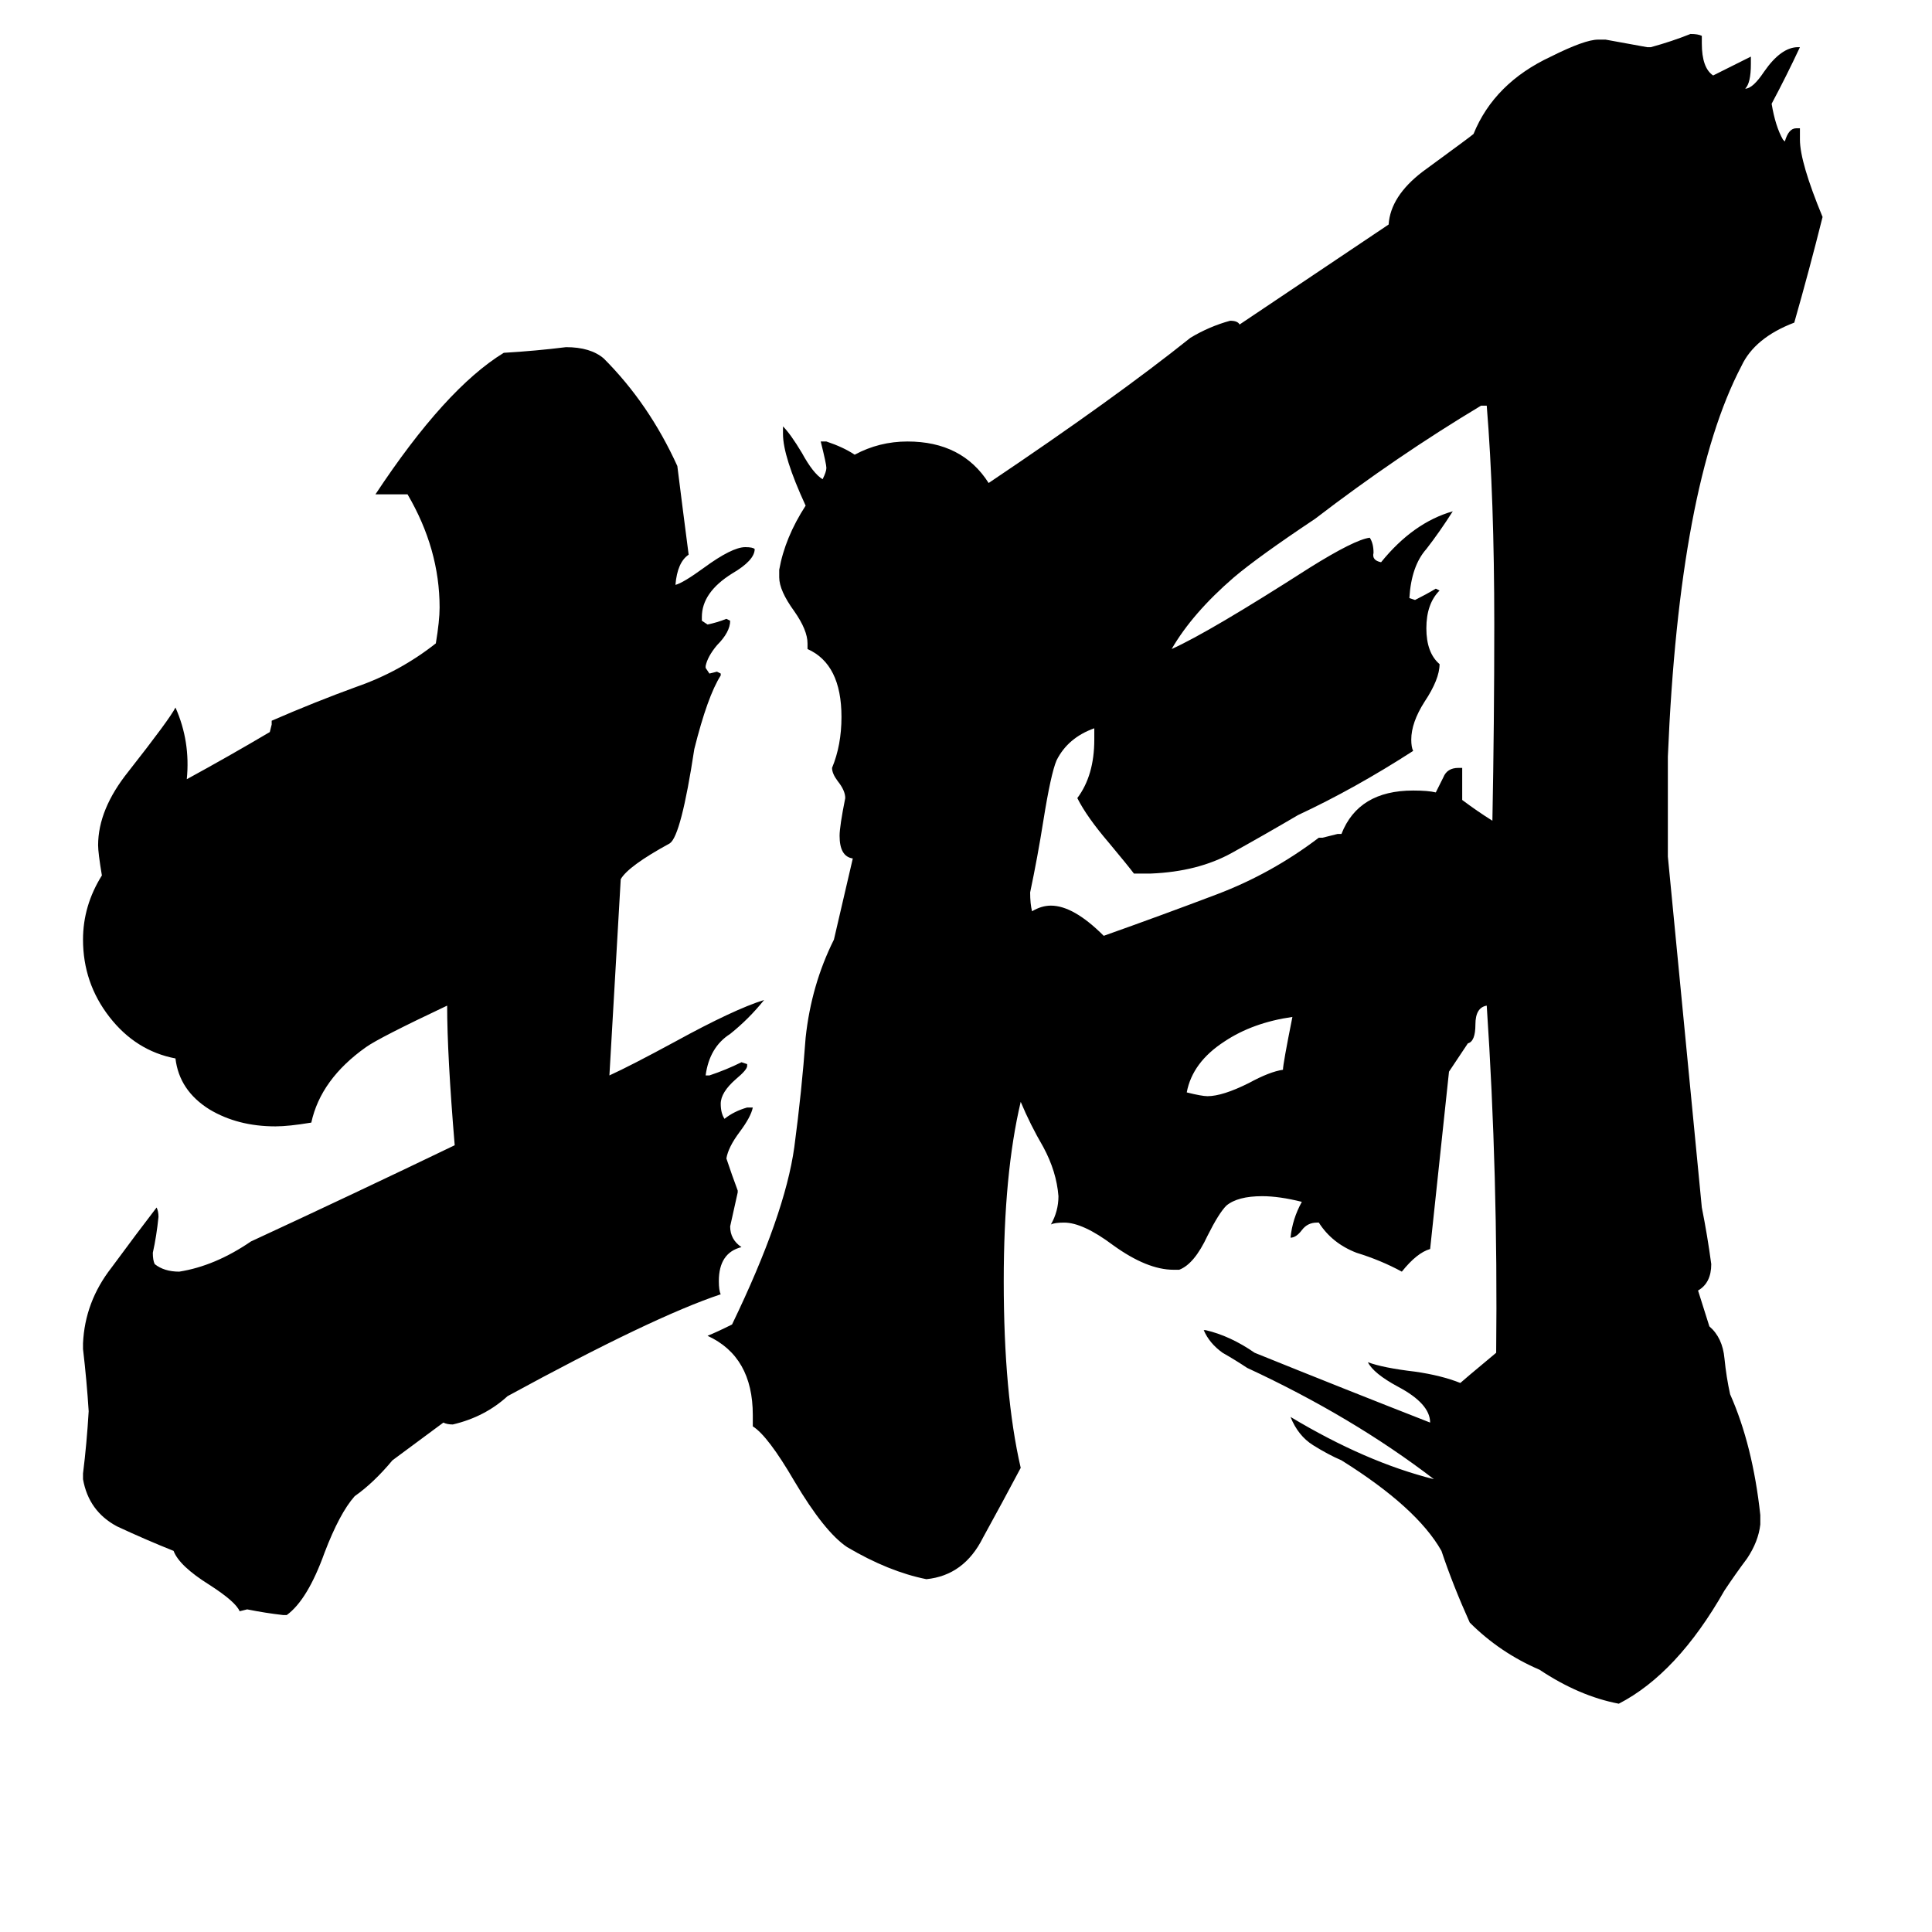 <svg xmlns="http://www.w3.org/2000/svg" viewBox="0 -800 1024 1024">
	<path fill="#000000" d="M685 -261Q664 -258 649 -248Q632 -237 629 -221Q637 -219 640 -219Q648 -219 662 -226Q673 -232 680 -233Q680 -236 685 -261ZM773 -393H775V-376Q783 -370 791 -365Q792 -417 792 -469Q792 -536 788 -585H785Q740 -558 697 -525Q667 -505 654 -494Q632 -475 621 -456Q641 -465 694 -499Q718 -514 726 -515Q728 -512 728 -507Q727 -503 732 -502Q749 -523 770 -529Q763 -518 756 -509Q748 -500 747 -483L750 -482Q756 -485 761 -488L763 -487Q756 -480 756 -467Q756 -454 763 -448Q763 -440 755 -428Q748 -417 748 -408Q748 -404 749 -402Q718 -382 688 -368Q671 -358 653 -348Q635 -338 610 -337H601Q598 -341 588 -353Q576 -367 571 -377Q580 -389 580 -408V-414Q566 -409 560 -397Q557 -390 553 -365Q550 -346 546 -327Q546 -321 547 -317Q552 -320 557 -320Q569 -320 585 -304Q616 -315 645 -326Q674 -337 699 -356H701Q705 -357 709 -358H711Q720 -381 749 -381Q757 -381 761 -380Q763 -384 765 -388Q767 -393 773 -393ZM768 -232Q763 -185 758 -138Q751 -136 743 -126Q732 -132 719 -136Q706 -141 699 -152H698Q693 -152 690 -148Q687 -144 684 -144Q685 -154 690 -163Q678 -166 669 -166Q656 -166 650 -161Q646 -157 640 -145Q633 -130 625 -127H622Q608 -127 590 -140Q574 -152 564 -152Q559 -152 557 -151Q561 -158 561 -166Q560 -179 553 -192Q546 -204 541 -216Q532 -178 532 -121Q532 -61 541 -22Q532 -5 521 15Q511 35 491 37Q471 33 449 20Q437 12 421 -15Q407 -39 399 -44V-50Q399 -81 375 -92Q380 -94 388 -98Q416 -156 421 -192Q425 -222 427 -250Q430 -278 442 -302L452 -345Q445 -346 445 -357Q445 -362 448 -377Q448 -381 444 -386Q441 -390 441 -393Q446 -405 446 -420Q446 -448 428 -456V-459Q428 -466 421 -476Q413 -487 413 -494V-498Q416 -515 427 -532Q415 -558 415 -570V-574Q419 -570 425 -560Q431 -549 436 -546Q438 -550 438 -552Q438 -554 435 -566H438Q447 -563 453 -559Q466 -566 481 -566Q510 -566 524 -544Q591 -589 631 -621Q641 -627 652 -630Q656 -630 657 -628L736 -681Q737 -696 754 -709Q780 -728 781 -729Q792 -756 822 -770Q840 -779 847 -779H851Q862 -777 873 -775H875Q886 -778 896 -782Q900 -782 902 -781V-777Q902 -764 908 -760Q918 -765 928 -770V-766Q928 -756 925 -753Q929 -753 935 -762Q944 -775 953 -775H954Q947 -760 939 -745Q941 -733 945 -726L946 -725Q948 -732 952 -732H954V-726Q954 -714 966 -685Q959 -657 951 -629Q930 -621 923 -606Q890 -543 884 -399V-346Q893 -253 902 -160Q905 -145 907 -130Q907 -120 900 -116L906 -97Q913 -91 914 -80Q915 -70 917 -61Q929 -34 933 3V8Q932 17 926 26Q920 34 914 43Q889 87 858 103Q837 99 816 85Q795 76 779 60Q770 40 764 22Q751 -1 711 -26Q704 -29 696 -34Q688 -39 684 -49Q724 -25 760 -16Q717 -49 661 -75Q655 -79 648 -83Q641 -88 638 -95H639Q652 -92 665 -83Q712 -64 758 -46Q758 -56 741 -65Q728 -72 725 -78Q733 -75 750 -73Q764 -71 774 -67Q775 -68 793 -83Q794 -177 788 -267Q782 -266 782 -257Q782 -248 778 -247ZM143 -412L144 -416V-418Q167 -428 189 -436Q212 -444 231 -459Q233 -471 233 -478Q233 -509 216 -538H199Q236 -594 267 -613Q284 -614 300 -616Q313 -616 320 -610Q344 -586 359 -553Q362 -529 365 -506Q359 -502 358 -490Q362 -491 373 -499Q388 -510 395 -510Q399 -510 400 -509Q400 -503 388 -496Q372 -486 372 -473V-471L375 -469Q380 -470 385 -472L387 -471Q387 -465 380 -458Q375 -452 374 -447V-446L376 -443L380 -444L382 -443V-442Q375 -431 368 -403Q361 -357 355 -353Q333 -341 329 -334Q326 -282 323 -230Q334 -235 358 -248Q389 -265 405 -270Q397 -260 387 -252Q376 -245 374 -230H376Q385 -233 393 -237L396 -236V-235Q396 -233 390 -228Q382 -221 382 -215Q382 -210 384 -207Q389 -211 396 -213H399Q398 -208 392 -200Q386 -192 385 -186Q388 -177 391 -169V-168Q389 -159 387 -150Q387 -143 393 -139Q381 -136 381 -121Q381 -116 382 -114Q346 -102 269 -60Q257 -49 240 -45Q237 -45 235 -46L208 -26Q198 -14 188 -7Q180 2 172 23Q163 48 152 56H150Q141 55 131 53L127 54Q125 49 111 40Q95 30 92 22Q77 16 62 9Q47 1 44 -16V-19Q46 -35 47 -52Q46 -68 44 -85V-88Q45 -110 59 -128Q73 -147 83 -160Q84 -158 84 -155Q83 -145 81 -136Q81 -132 82 -130Q87 -126 95 -126Q114 -129 133 -142Q187 -167 241 -193Q237 -241 237 -267Q201 -250 194 -245Q170 -228 165 -205Q153 -203 146 -203Q126 -203 111 -212Q95 -222 93 -239Q72 -243 58 -261Q44 -279 44 -302Q44 -320 54 -336Q52 -348 52 -352Q52 -371 68 -391Q90 -419 93 -425Q101 -407 99 -387Q121 -399 143 -412Z"/>
</svg>